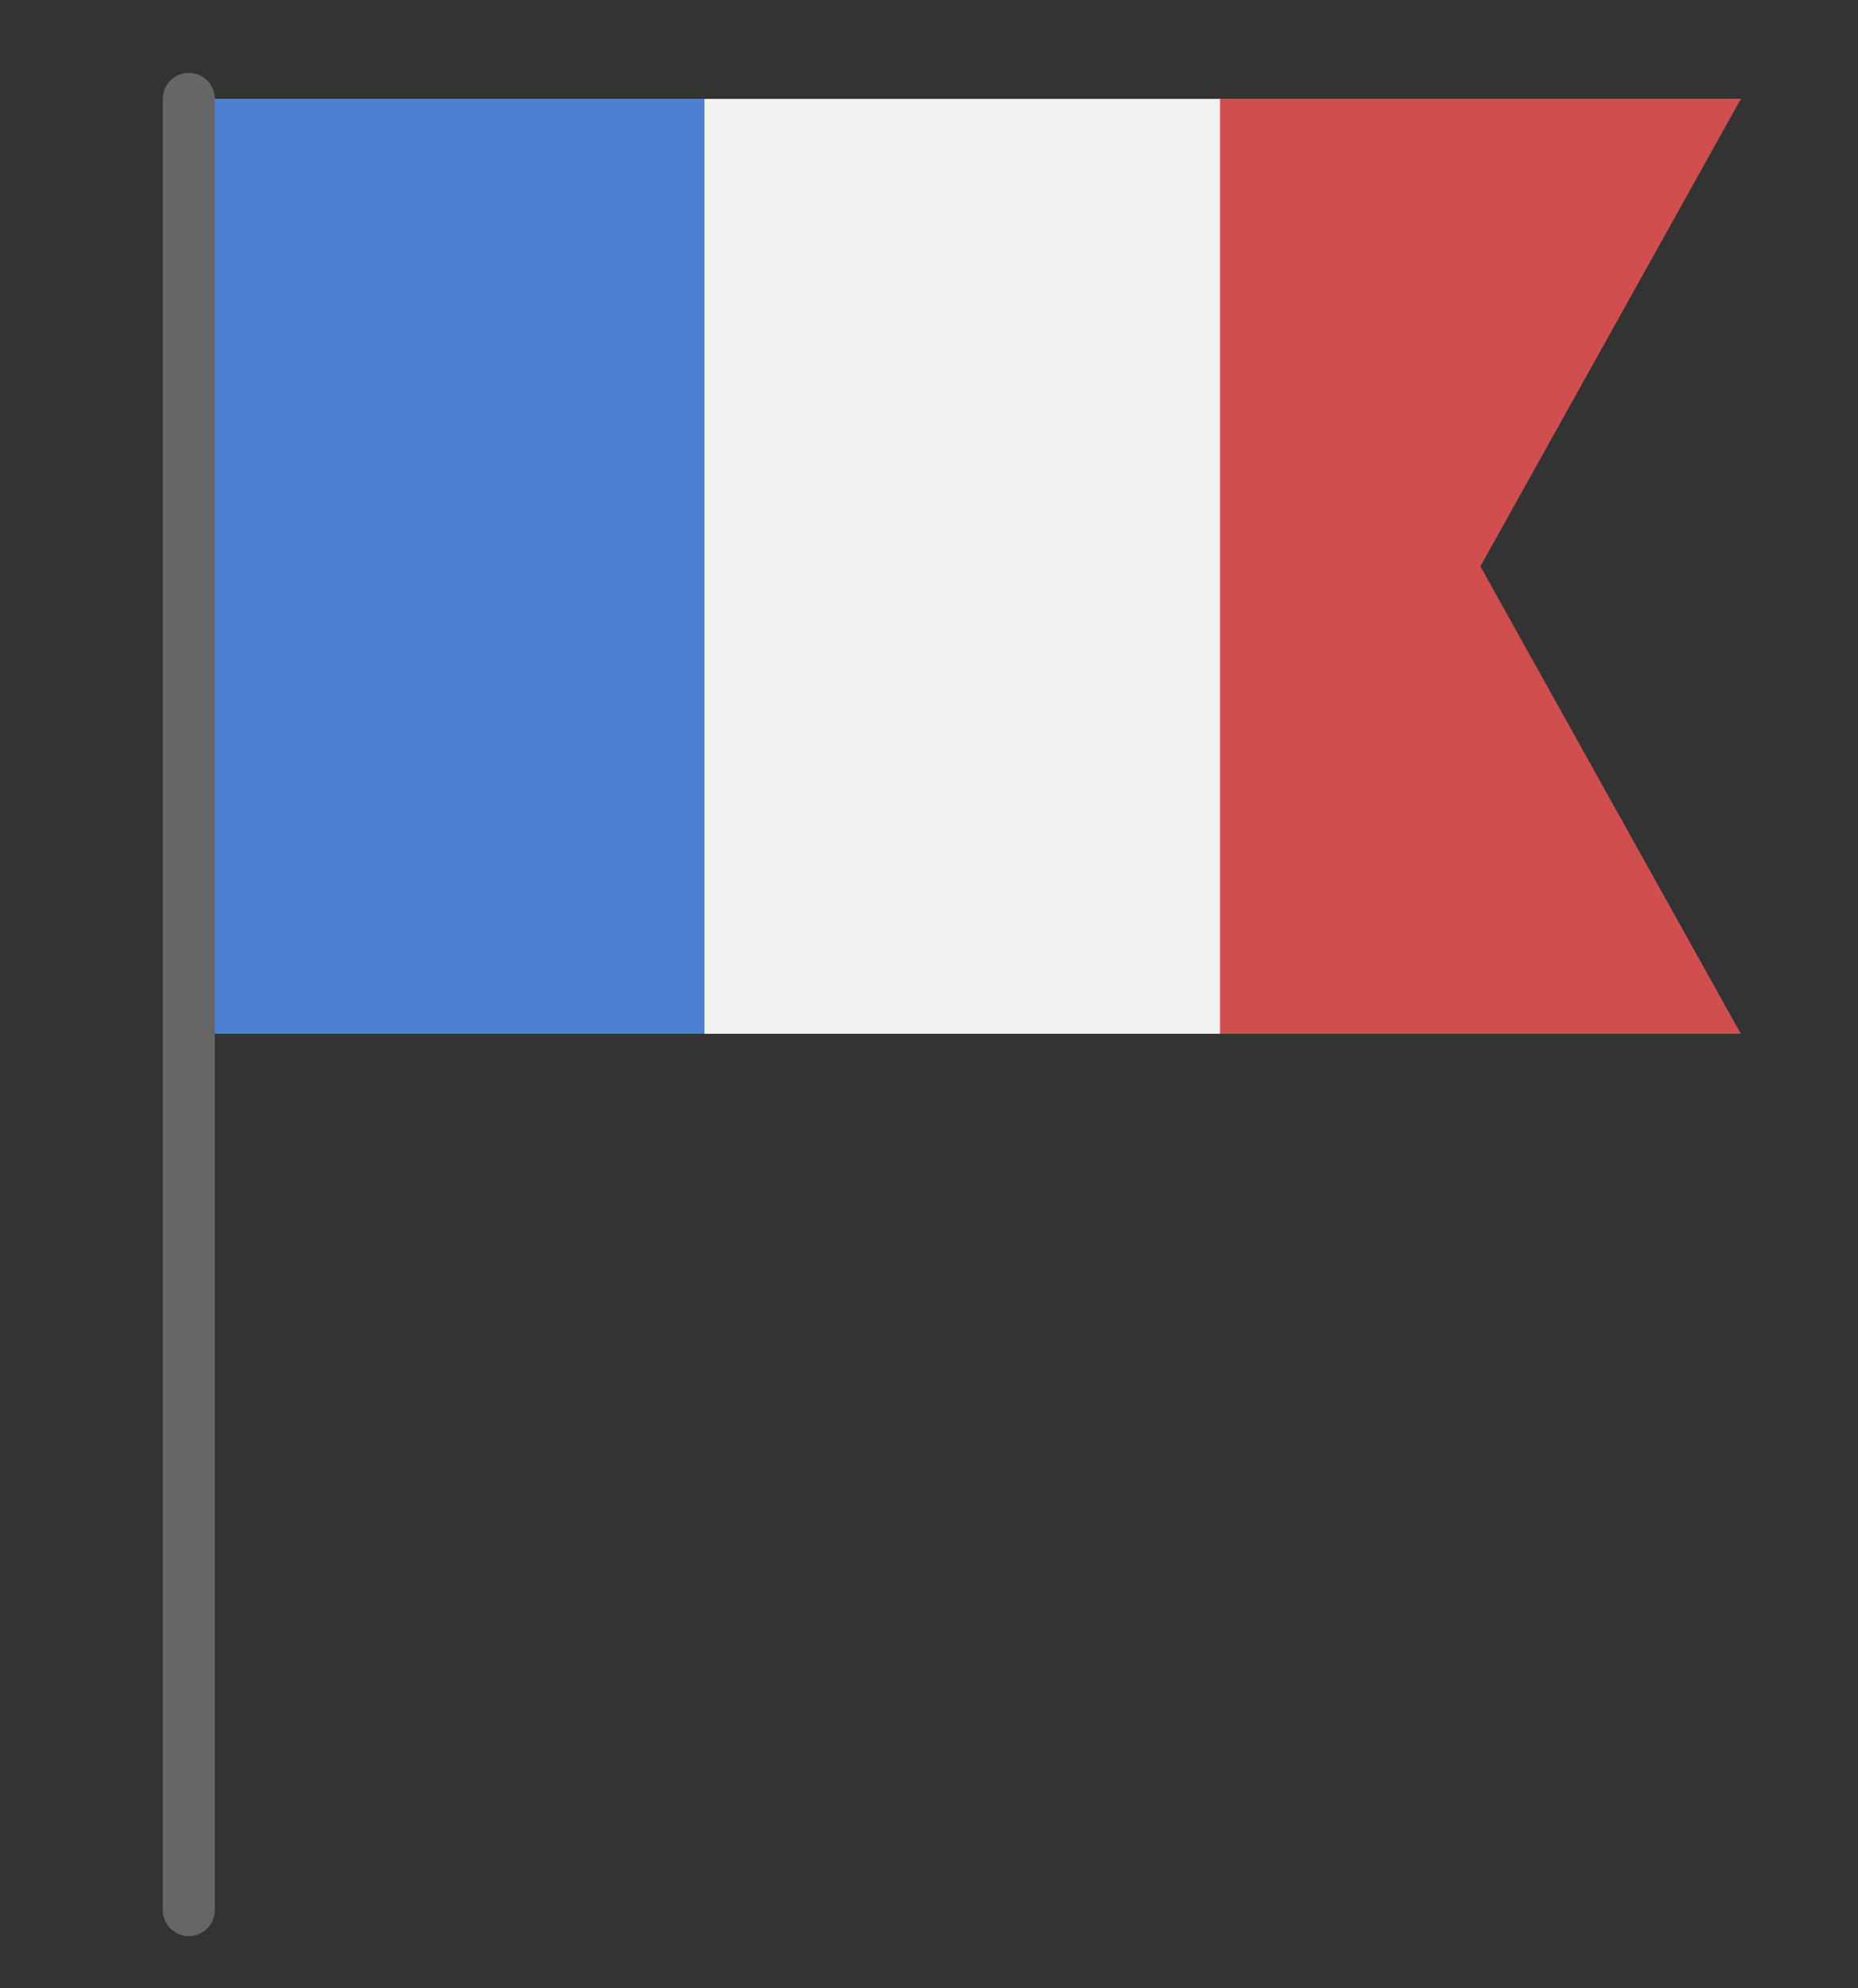 <?xml version="1.0" encoding="utf-8"?>
<!-- Generator: Adobe Illustrator 20.1.0, SVG Export Plug-In . SVG Version: 6.00 Build 0)  -->
<svg version="1.1" id="Calque_1" xmlns="http://www.w3.org/2000/svg" xmlns:xlink="http://www.w3.org/1999/xlink" x="0px" y="0px"
	 viewBox="0 0 142.7 152.7" style="enable-background:new 0 0 142.7 152.7;" xml:space="preserve">
<rect x="0" y="0" width="142.7" height="152.7" fill="#333333" stroke="none"/>
<style type="text/css">
	.st0{fill:#C7B299;}
	.st1{fill:#4C80D3;}
	.st2{fill:#F2F2F2;}
	.st3{fill:#D14E4E;}
	.st4{fill:none;stroke:#666666;stroke-width:4;stroke-linecap:round;stroke-linejoin:round;stroke-miterlimit:10;}
</style>
<g>
	<polygon class="st0" points="133.7,79.4 14.5,79.4 14.5,7.6 133.7,7.6 108,43.5 	"/>
	<rect x="14.5" y="7.6" class="st1" width="40" height="71.8"/>
	<rect x="54.1" y="7.6" class="st2" width="40" height="71.8"/>
	<polygon class="st3" points="133.7,79.4 93.7,79.4 93.7,7.6 133.7,7.6 113.7,43.5 	"/>
	<line class="st4" x1="14.5" y1="7.6" x2="14.5" y2="146.7"/>
</g>
</svg>
